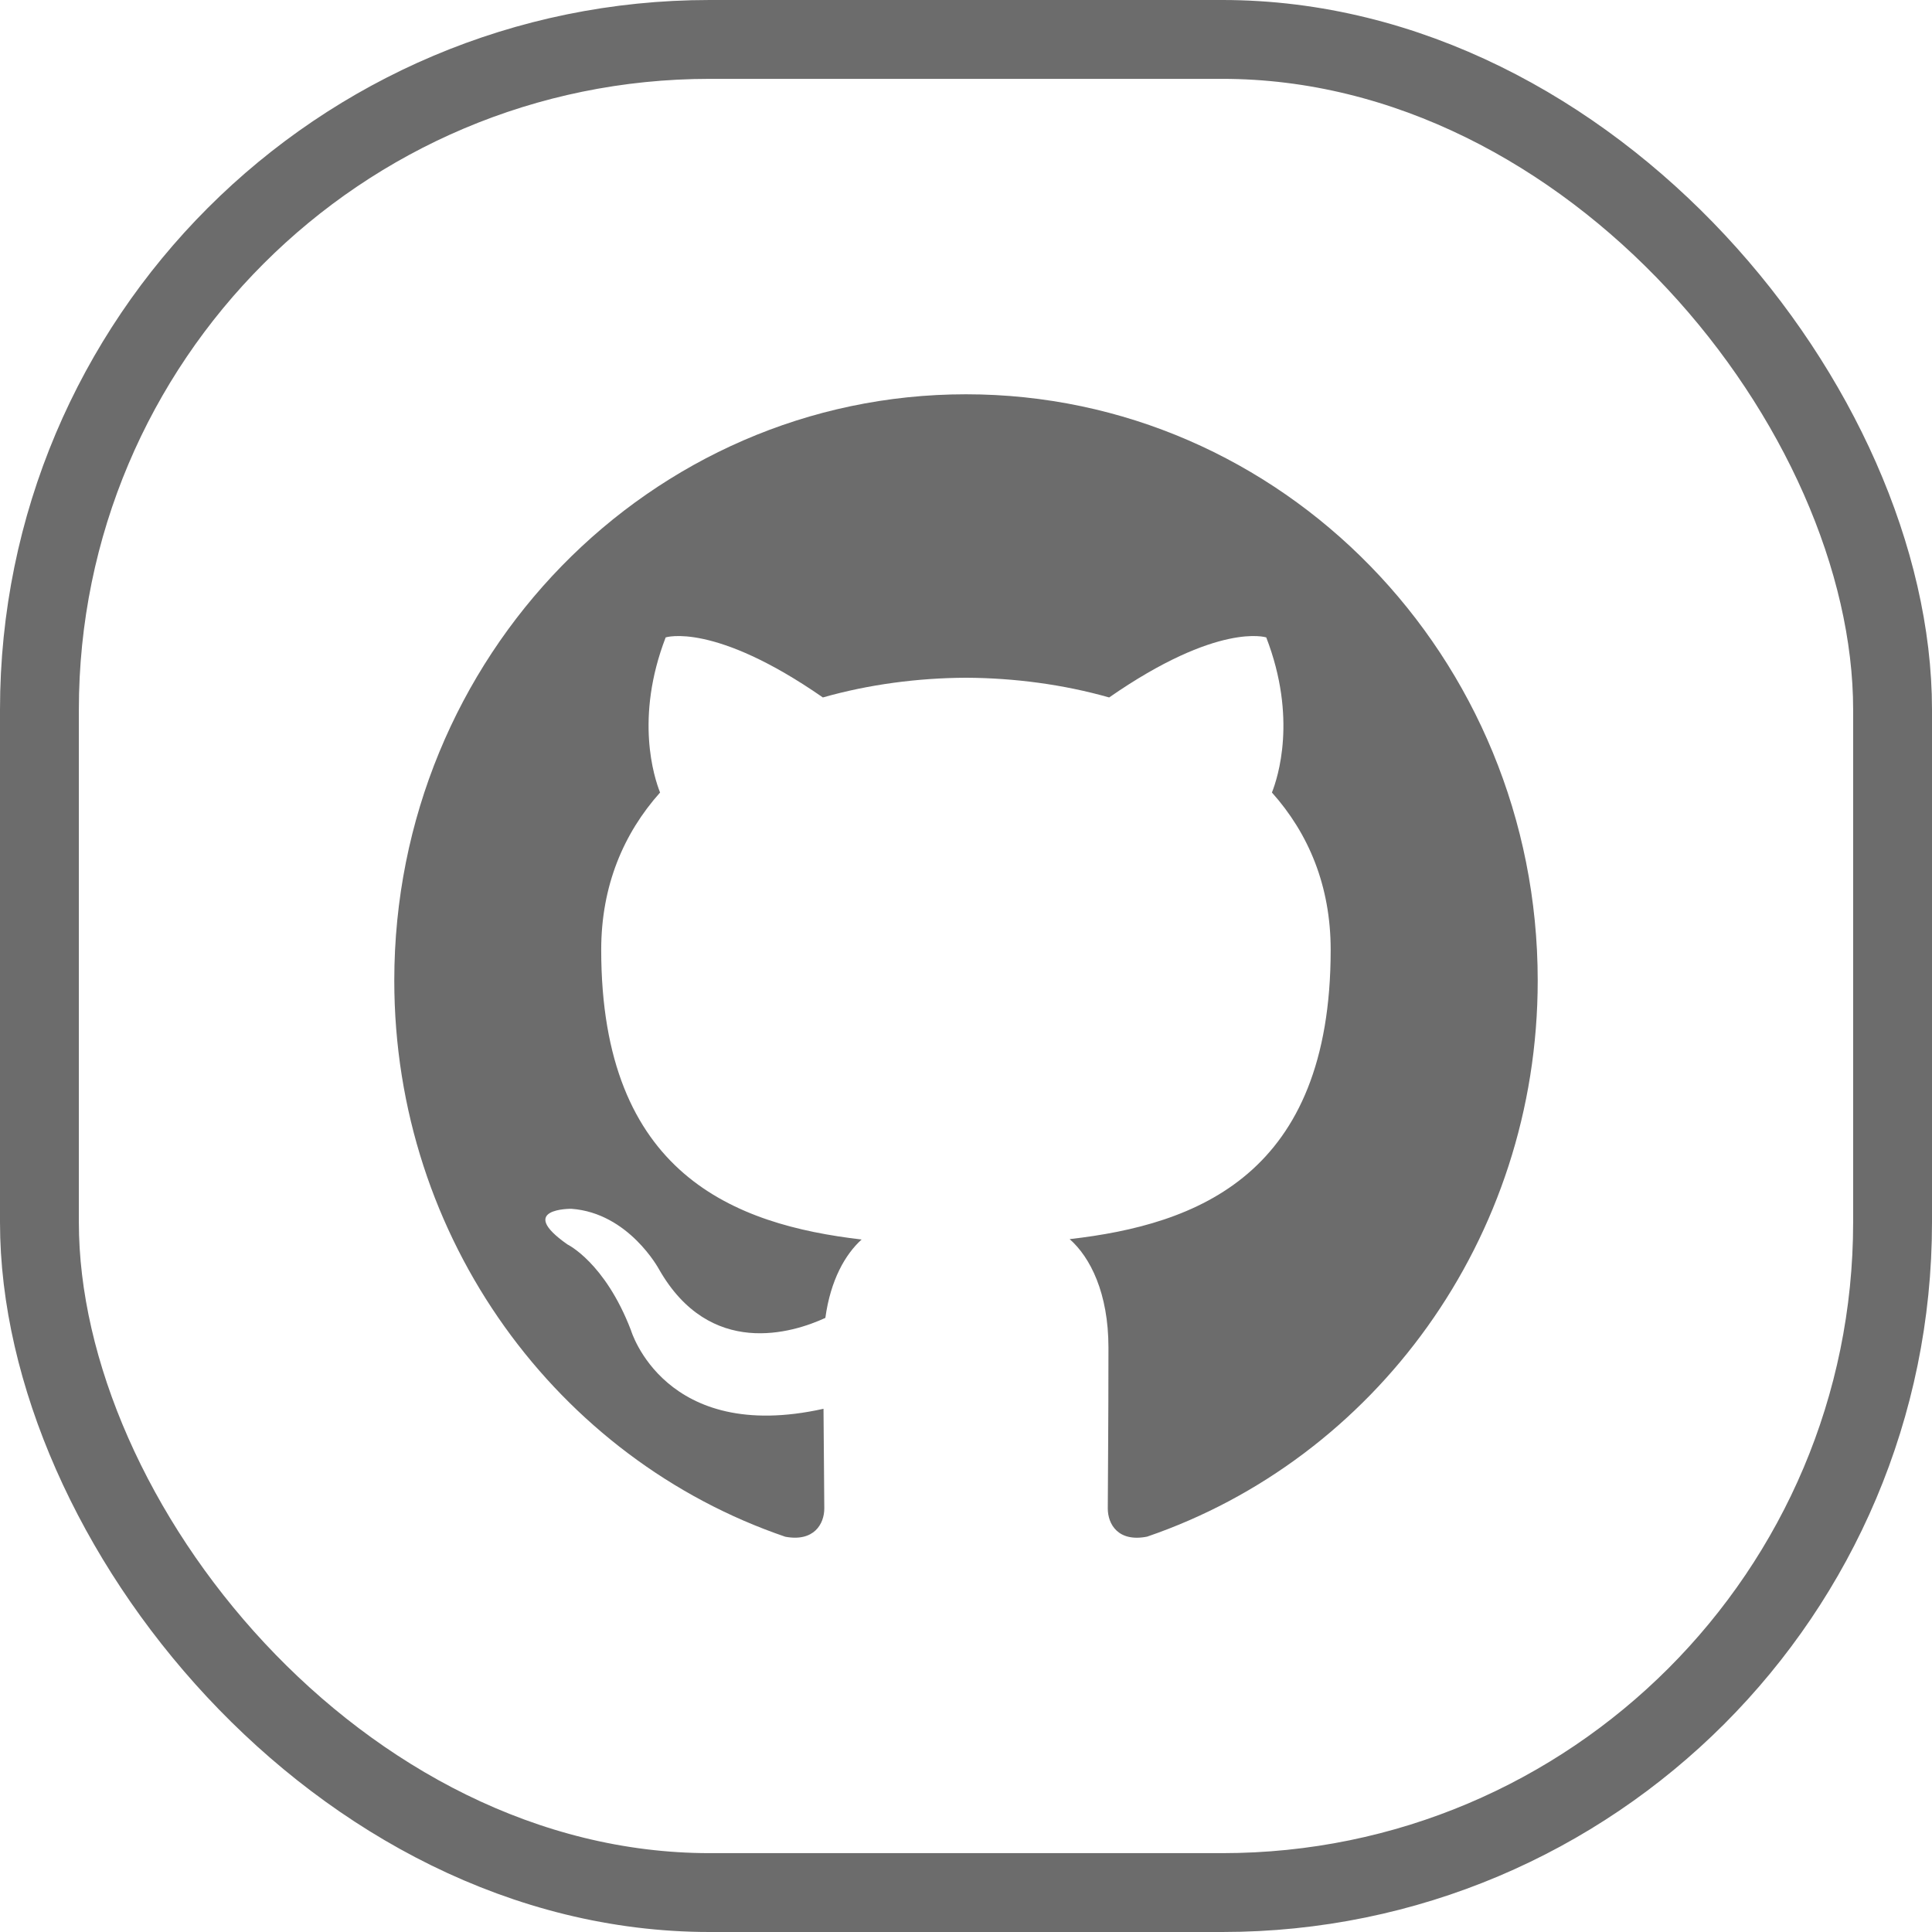 <svg xmlns="http://www.w3.org/2000/svg" width="49" height="49" viewBox="0 0 49 49">
  <g fill="none" fill-rule="evenodd">
    <rect width="47" height="47" x="1" y="1" stroke="#6C6C6C" stroke-width="2" rx="17"/>
    <path fill="#6C6C6C" d="M10,24.868 C10,31.436 14.154,37.009 19.916,38.975 C20.642,39.111 20.906,38.652 20.906,38.258 C20.906,37.905 20.894,36.97 20.886,35.73 C16.853,36.628 16.002,33.737 16.002,33.737 C15.343,32.019 14.392,31.562 14.392,31.562 C13.075,30.639 14.492,30.658 14.492,30.658 C15.947,30.763 16.713,32.19 16.713,32.19 C18.007,34.462 20.107,33.806 20.933,33.425 C21.064,32.464 21.439,31.81 21.853,31.437 C18.634,31.062 15.248,29.787 15.248,24.09 C15.248,22.467 15.814,21.139 16.741,20.1 C16.592,19.724 16.095,18.212 16.883,16.166 C16.883,16.166 18.101,15.766 20.87,17.689 C22.028,17.36 23.268,17.195 24.5,17.189 C25.732,17.195 26.972,17.36 28.131,17.689 C30.899,15.766 32.115,16.166 32.115,16.166 C32.905,18.212 32.408,19.724 32.259,20.1 C33.188,21.139 33.749,22.467 33.749,24.09 C33.749,29.801 30.359,31.058 27.129,31.427 C27.65,31.886 28.113,32.793 28.113,34.179 C28.113,36.167 28.096,37.771 28.096,38.258 C28.096,38.656 28.357,39.118 29.093,38.973 C34.849,37.003 39,31.435 39,24.868 C39,16.656 32.507,10 24.499,10 C16.493,10 10,16.656 10,24.868 Z"/>
  </g>
</svg>
